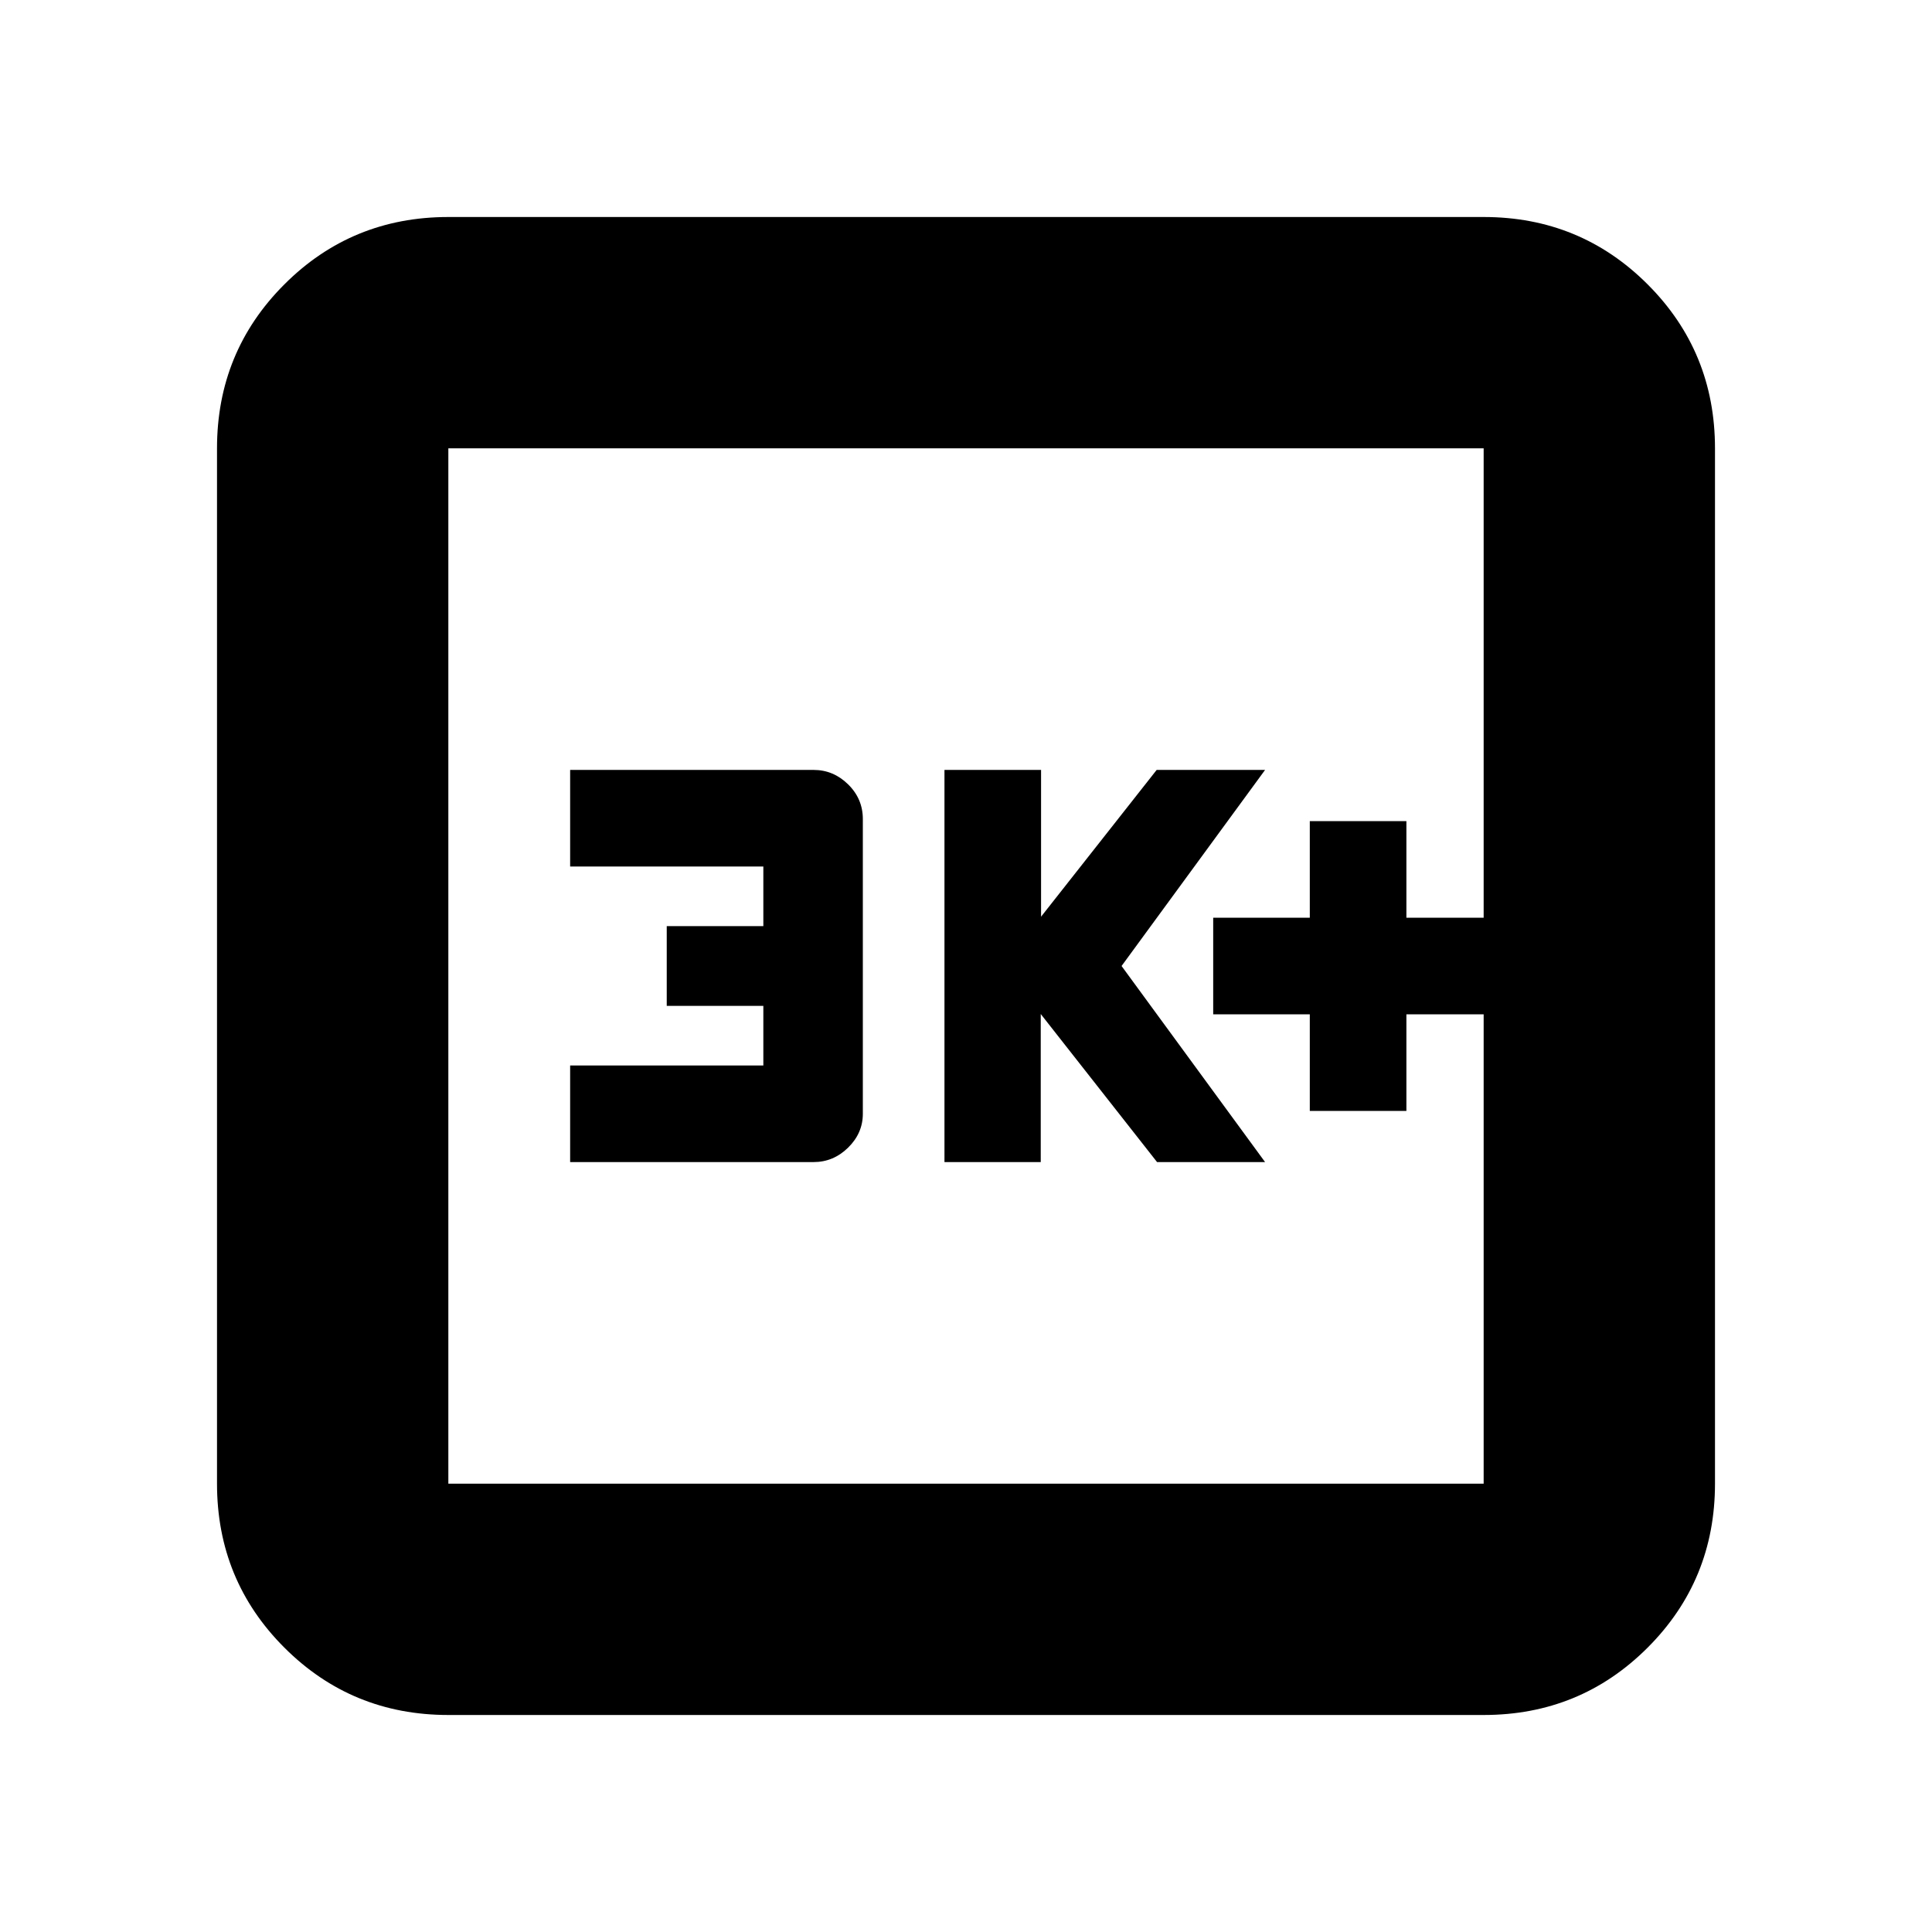 <svg xmlns="http://www.w3.org/2000/svg" height="20" viewBox="0 -960 960 960" width="20"><path d="M650.83-408h48v-48h38.39v-48h-38.39v-48h-48v48h-48v48h48v48ZM469.3-382.57h47.84v-73.57l57.8 73.57h53.67L557.3-480l71.31-97.43h-53.87L517.3-504.5v-72.93h-48v194.86Zm-186 0h120.95q9.87 0 17.18-7.18 7.31-7.18 7.31-16.82V-553q0-10.07-7.31-17.25t-17.18-7.18H283.3v48h96v29.62h-48v39.62h48v29.62h-96v48Zm-60.52 274.74q-48 0-81.48-33.47-33.47-33.48-33.47-81.48v-514.44q0-48 33.47-81.48 33.48-33.47 81.48-33.47h514.44q48 0 81.48 33.47 33.47 33.48 33.47 81.48v514.44q0 48-33.47 81.48-33.48 33.47-81.48 33.47H222.78Zm0-114.95h514.44v-514.44H222.78v514.44Zm0-514.44v514.44-514.44Z"/></svg>